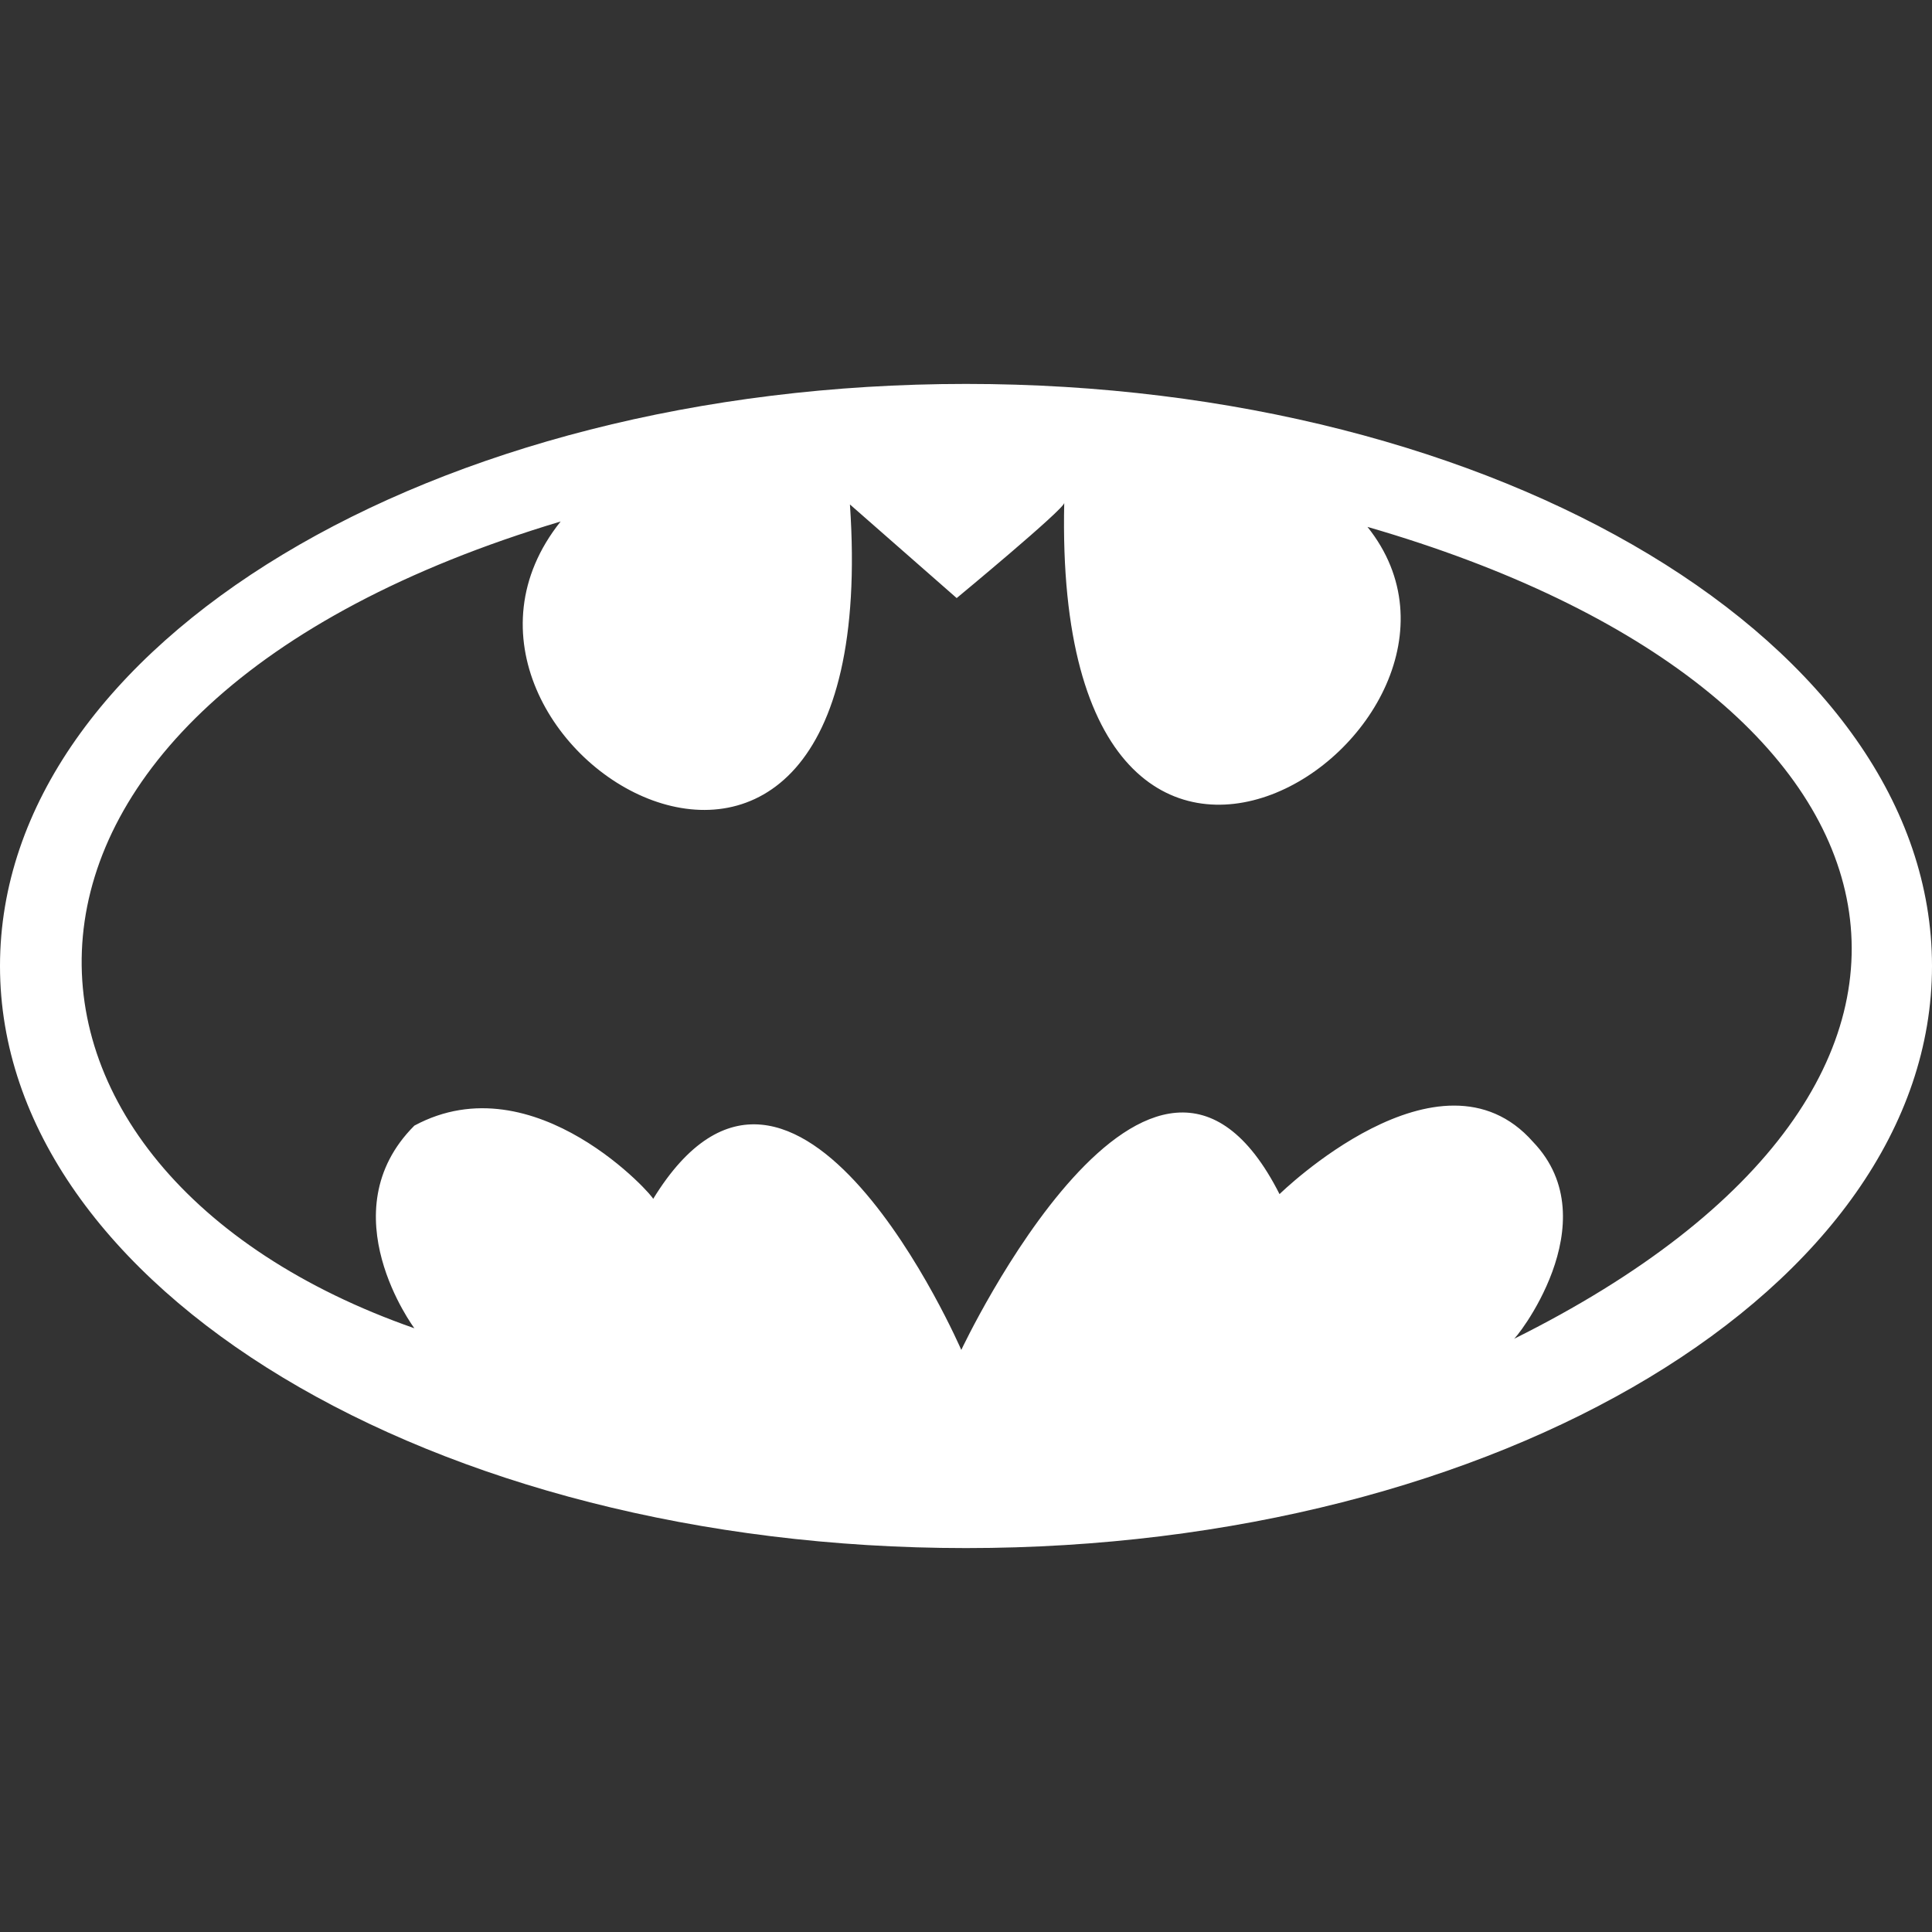 <?xml version="1.0" encoding="utf-8"?>
<!-- Uploaded to: SVG Repo, www.svgrepo.com, Generator: SVG Repo Mixer Tools -->
<svg fill="#FFFFFF" width="800px" height="800px" viewBox="0 -3.5 39 39" version="1.1" xmlns="http://www.w3.org/2000/svg">
<rect x="0" y="-3.5" width="39" height="39" fill="#333333" stroke="none"/>
<title>batman</title>
<path d="M19.5 4.25c-10.77 0-19.5 5.261-19.5 11.75s8.73 11.75 19.5 11.75 19.5-5.261 19.5-11.75-8.73-11.75-19.5-11.75zM30.555 23.53c0 0.062 1.951-2.357 0.39-3.981-1.874-2.124-5.116 1.056-5.116 1.056-2.562-5.059-6.424 3.145-6.424 3.145s-3.348-7.731-6.221-3.047c0.062 0-2.383-2.793-4.819-1.481-1.749 1.749 0 4.091 0 4.091-9.119-3.186-9.712-12.492 2.952-16.286-3.576 4.481 6.59 10.649 5.84-0.344l2.155 1.89c0 0 2.171-1.796 2.171-1.921-0.25 10.993 9.369 4.544 6.121 0.484 11.429 3.308 13.381 11.21 2.951 16.394z"></path>
</svg>